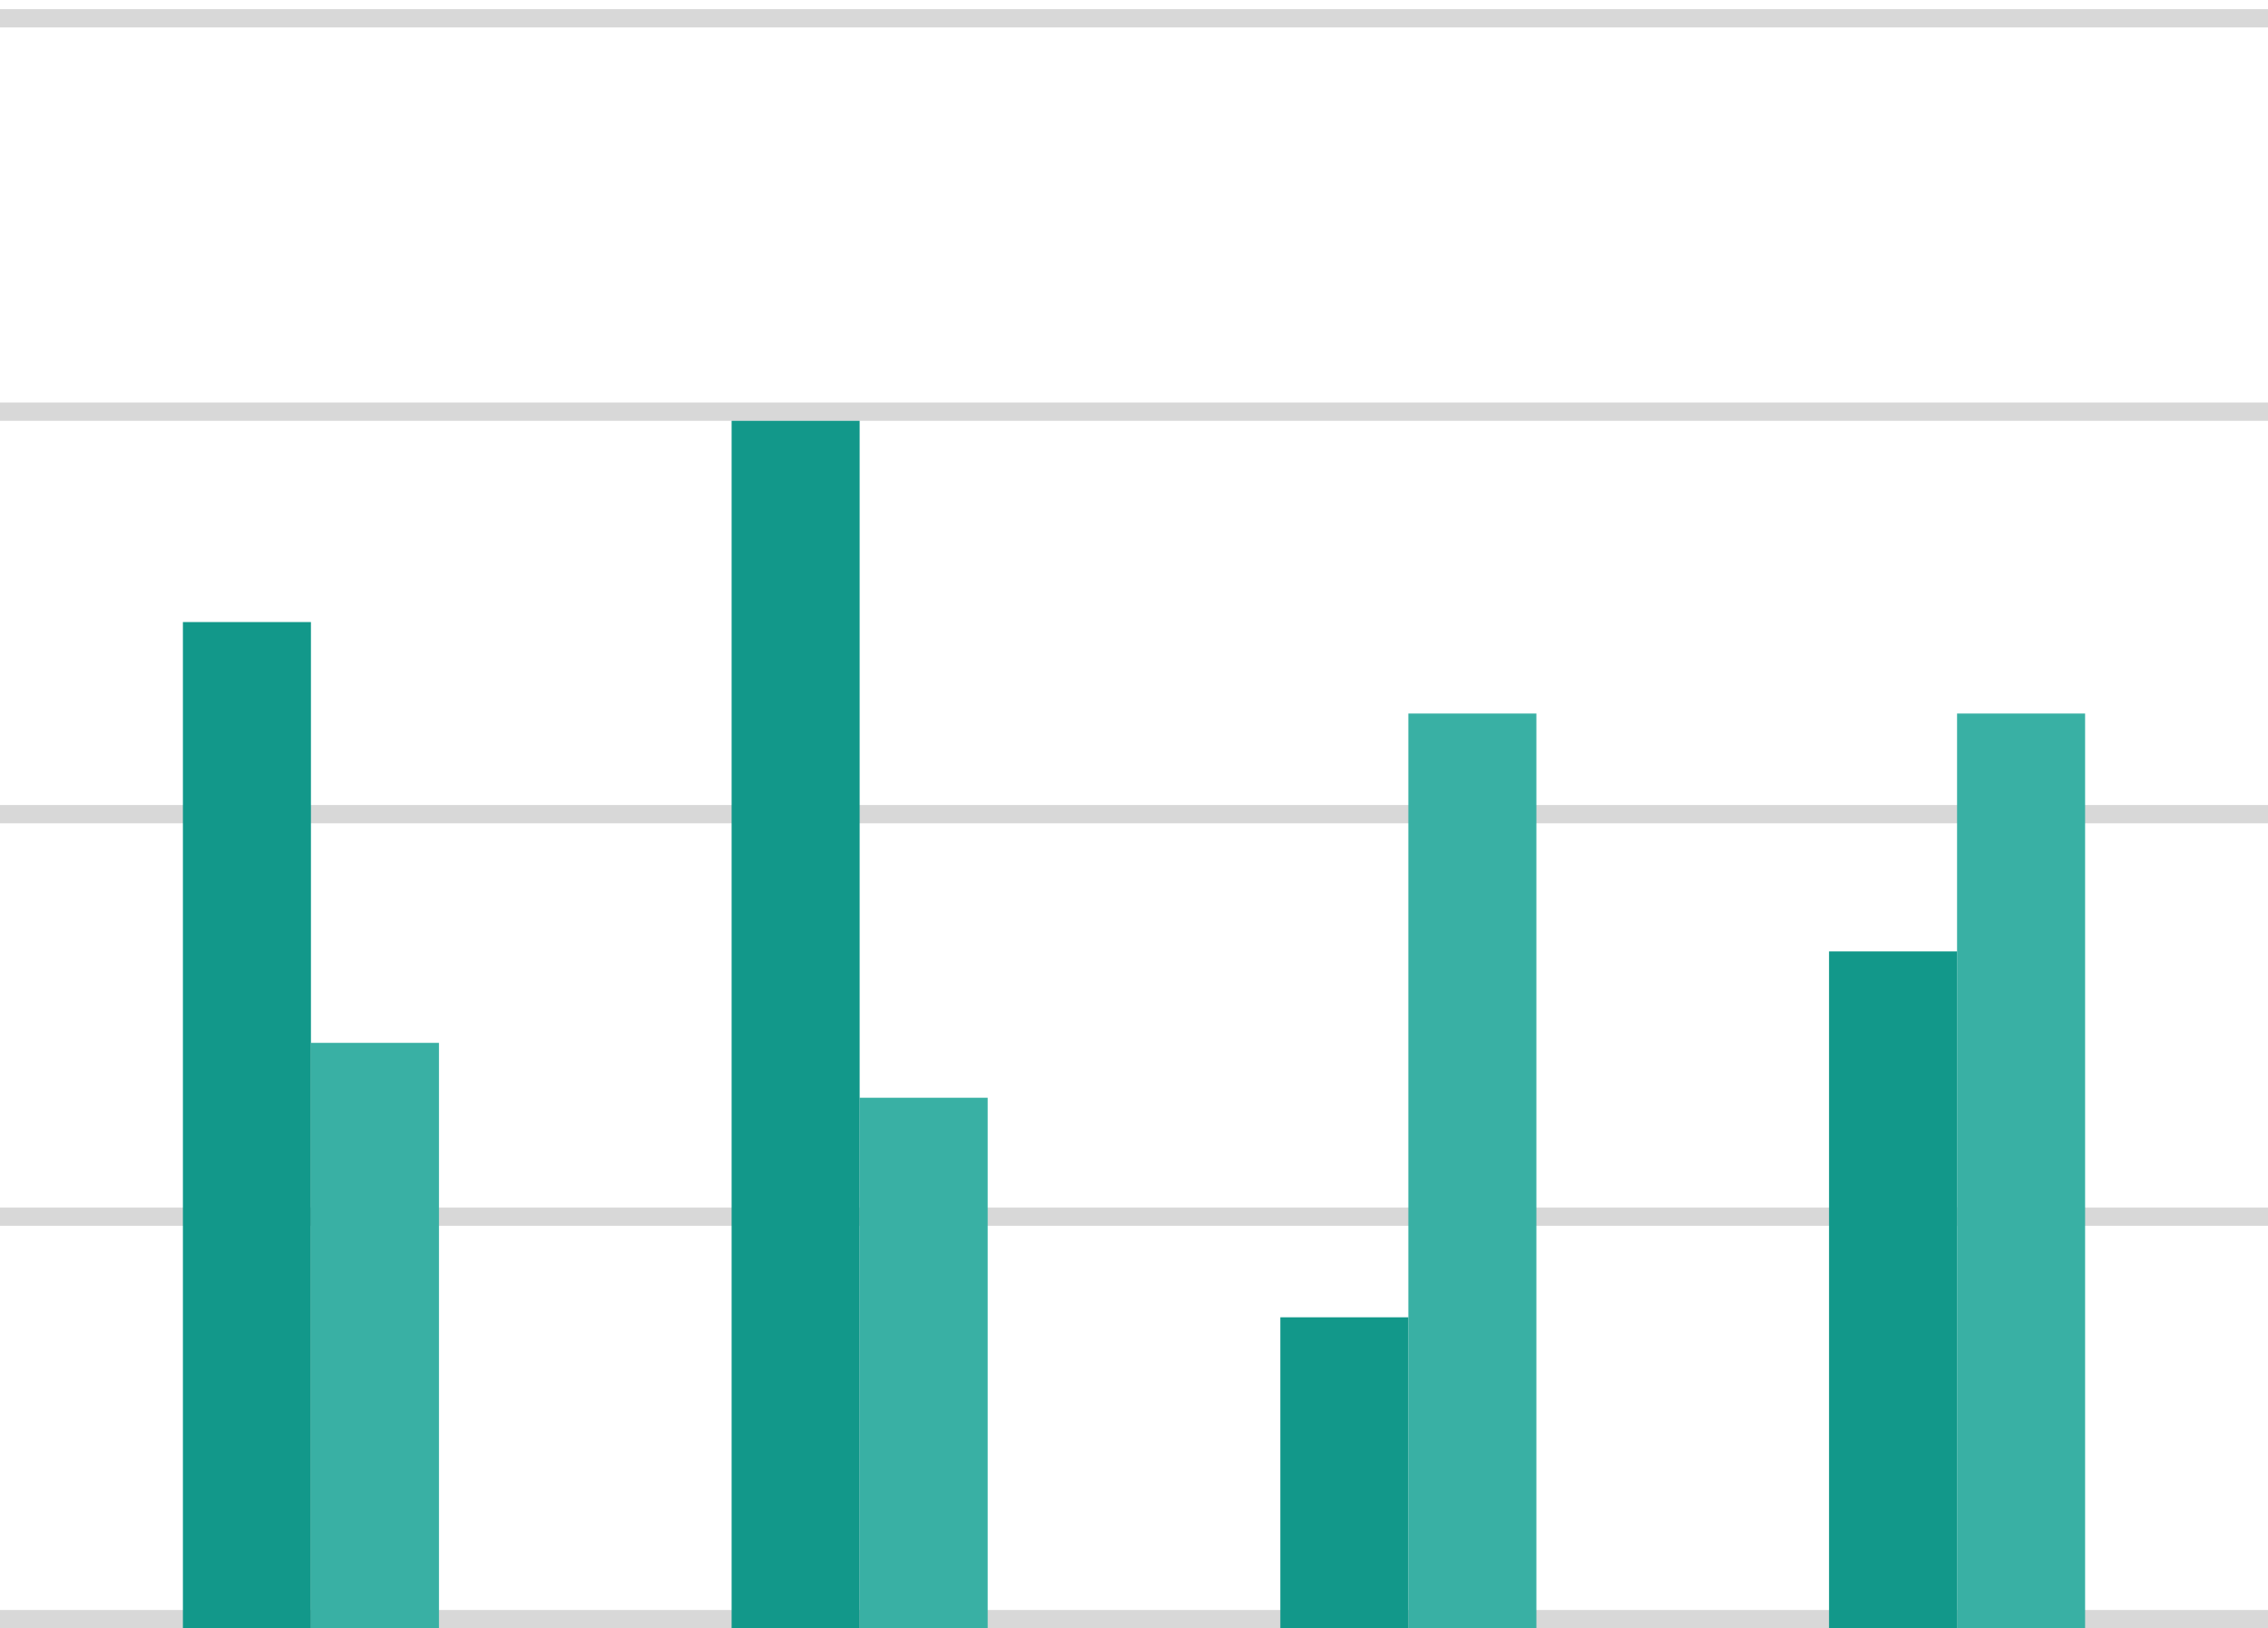 <svg width="124" height="89" viewBox="0 0 124 89" fill="none" xmlns="http://www.w3.org/2000/svg">
<path d="M0 1H124" stroke="#D8D8D8"/>
<path d="M0 22.5H124" stroke="#D8D8D8"/>
<path d="M0 44.5H124" stroke="#D8D8D8"/>
<path d="M0 66.5H124" stroke="#D8D8D8"/>
<path d="M0 88.5H124" stroke="#D8D8D8"/>
<rect x="17" y="57" width="7" height="32" fill="#39B0A4"/>
<rect x="47" y="60" width="7" height="29" fill="#39B0A4"/>
<rect x="77" y="39" width="7" height="50" fill="#39B0A4"/>
<rect x="107" y="39" width="7" height="50" fill="#39B0A4"/>
<rect x="10" y="34" width="7" height="55" fill="#12988A"/>
<rect x="40" y="23" width="7" height="66" fill="#12988A"/>
<rect x="70" y="72" width="7" height="17" fill="#12988A"/>
<rect x="100" y="52" width="7" height="37" fill="#12988A"/>
</svg>
